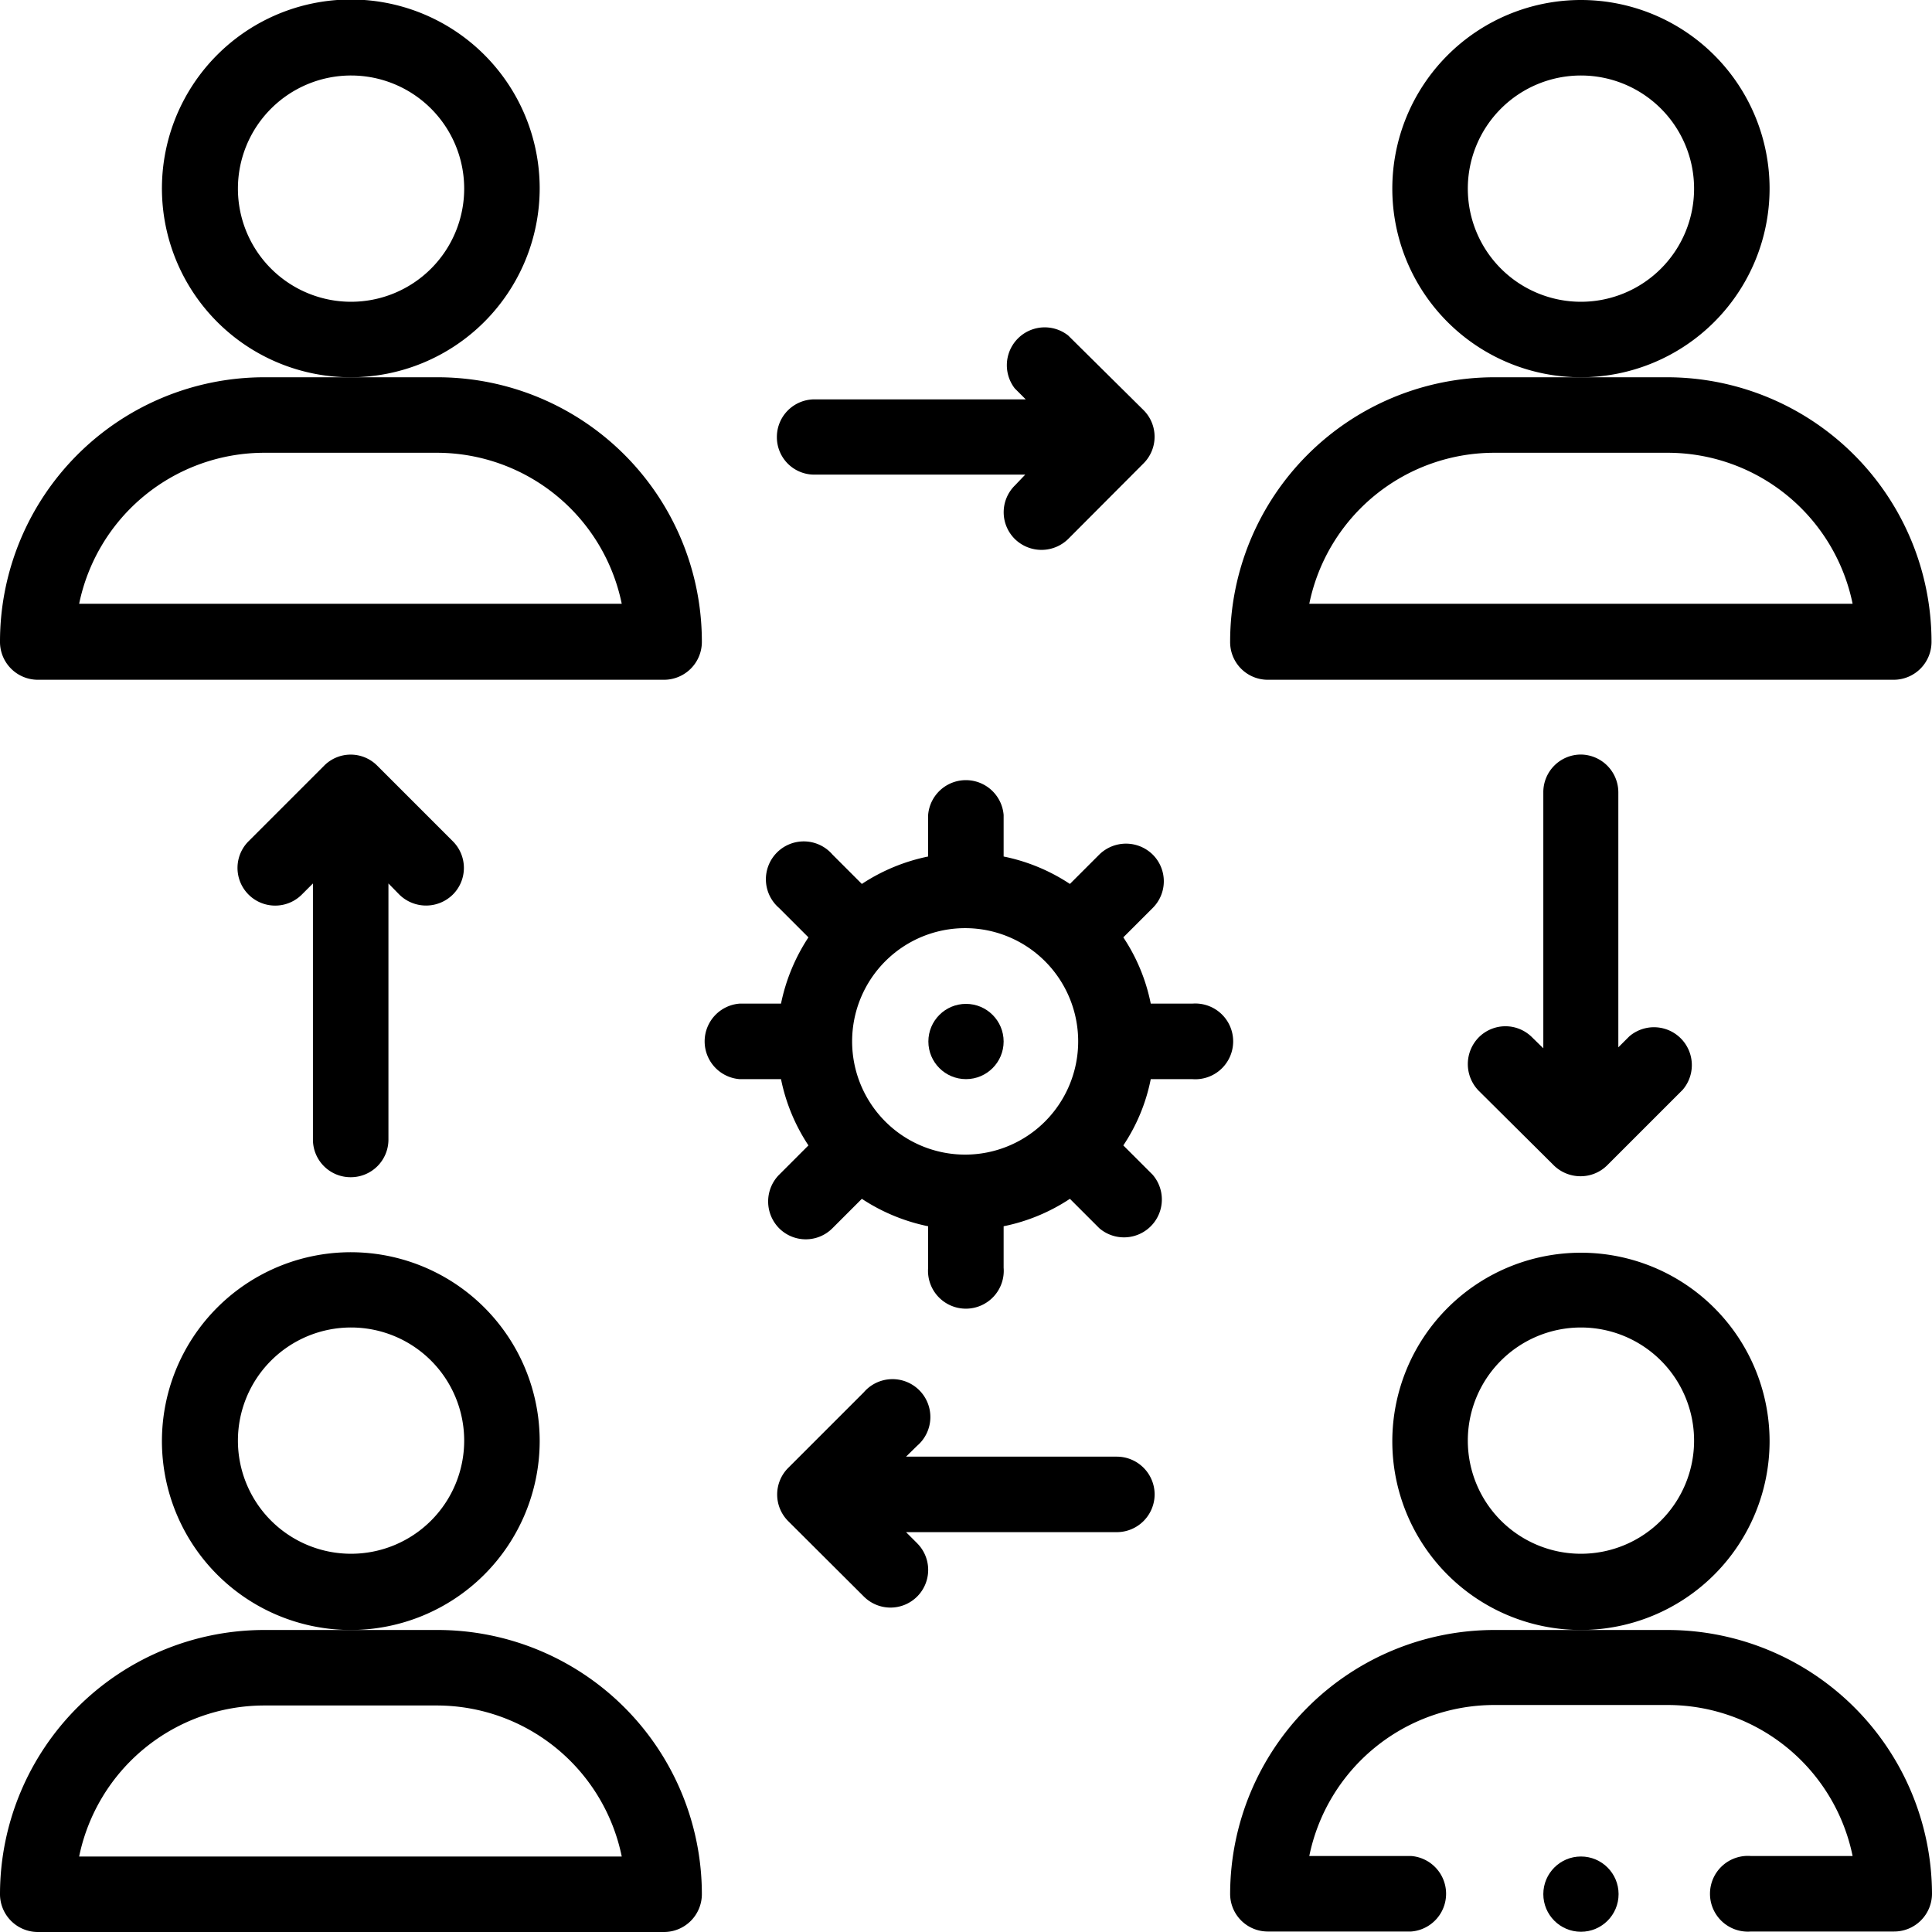 <svg xmlns="http://www.w3.org/2000/svg" viewBox="0 0 79.58 79.58"><g id="Layer_2" data-name="Layer 2"><g id="Layer_1-2" data-name="Layer 1"><circle cx="39.79" cy="42.9" r="1.55"/><path d="M30.46,41.34a1.56,1.56,0,0,0,0,3.11h1.71a7.71,7.71,0,0,0,1.13,2.73l-1.21,1.21a1.57,1.57,0,0,0,0,2.2,1.55,1.55,0,0,0,2.2,0l1.21-1.21a7.79,7.79,0,0,0,2.73,1.13v1.71a1.56,1.56,0,1,0,3.11,0V50.51a7.71,7.71,0,0,0,2.73-1.13l1.21,1.21a1.56,1.56,0,0,0,2.2-2.2l-1.21-1.21a7.53,7.53,0,0,0,1.13-2.73h1.71a1.56,1.56,0,1,0,0-3.11H47.4a7.61,7.61,0,0,0-1.13-2.73l1.21-1.21a1.55,1.55,0,0,0,0-2.2,1.57,1.57,0,0,0-2.2,0l-1.21,1.21a7.71,7.71,0,0,0-2.73-1.13V33.57a1.56,1.56,0,0,0-3.11,0v1.71a7.79,7.79,0,0,0-2.73,1.13L34.29,35.2a1.56,1.56,0,1,0-2.2,2.2l1.21,1.21a7.79,7.79,0,0,0-1.13,2.73Zm6-1.74h0a4.65,4.65,0,0,1,6.59,0h0a4.67,4.67,0,0,1,0,6.59h0a4.65,4.65,0,0,1-6.59,0h0a4.67,4.67,0,0,1,0-6.59Z"/><path d="M22.23,59.37a7.78,7.78,0,1,0-7.78,7.77A7.79,7.79,0,0,0,22.23,59.37ZM14.45,64a4.66,4.66,0,1,1,4.67-4.66A4.66,4.66,0,0,1,14.45,64Z"/><path d="M1.55,79.58h25.8A1.56,1.56,0,0,0,28.91,78,10.89,10.89,0,0,0,18,67.14H10.88A10.89,10.89,0,0,0,0,78,1.56,1.56,0,0,0,1.55,79.58Zm9.33-9.33H18a7.78,7.78,0,0,1,7.61,6.22H3.26a7.79,7.79,0,0,1,7.62-6.22Z"/><path d="M72.89,59.37a7.77,7.77,0,1,0-7.77,7.77A7.78,7.78,0,0,0,72.89,59.37ZM65.12,64a4.66,4.66,0,1,1,4.66-4.66A4.66,4.66,0,0,1,65.12,64Z"/><path d="M22.23,7.77a7.78,7.78,0,1,0-7.78,7.77A7.79,7.79,0,0,0,22.23,7.77Zm-7.78,4.66a4.66,4.66,0,1,1,4.67-4.66A4.66,4.66,0,0,1,14.45,12.43Z"/><path d="M0,26.42A1.56,1.56,0,0,0,1.55,28h25.8a1.56,1.56,0,0,0,1.56-1.56A10.89,10.89,0,0,0,18,15.54H10.88A10.89,10.89,0,0,0,0,26.42Zm18-7.77a7.78,7.78,0,0,1,7.61,6.22H3.26a7.79,7.79,0,0,1,7.62-6.22Z"/><path d="M72.89,7.77a7.77,7.77,0,1,0-7.77,7.77A7.78,7.78,0,0,0,72.89,7.77Zm-7.77,4.66a4.66,4.66,0,1,1,4.66-4.66A4.66,4.66,0,0,1,65.12,12.43Z"/><path d="M68.7,15.54H61.55A10.89,10.89,0,0,0,50.67,26.42,1.55,1.55,0,0,0,52.22,28H78a1.56,1.56,0,0,0,1.56-1.56A10.9,10.9,0,0,0,68.7,15.54ZM53.93,24.87a7.78,7.78,0,0,1,7.62-6.22H68.7a7.78,7.78,0,0,1,7.61,6.22Z"/><path d="M32,18a1.54,1.54,0,0,0,1.55,1.55h8.68L41.8,20a1.55,1.55,0,0,0,0,2.2,1.57,1.57,0,0,0,2.2,0l3.1-3.11a1.55,1.55,0,0,0,0-2.2L44,13.82A1.56,1.56,0,0,0,41.8,16l.45.45H33.57A1.55,1.55,0,0,0,32,18Z"/><path d="M47.56,61.55A1.56,1.56,0,0,0,46,60H37.32l.46-.45a1.56,1.56,0,1,0-2.2-2.2l-3.11,3.11a1.55,1.55,0,0,0,0,2.2l3.11,3.1a1.55,1.55,0,0,0,2.2-2.19l-.46-.46H46A1.56,1.56,0,0,0,47.56,61.55Z"/><path d="M14.45,48.49A1.55,1.55,0,0,0,16,46.94V36.39l.45.46a1.57,1.57,0,0,0,2.2,0,1.55,1.55,0,0,0,0-2.2l-3.11-3.11a1.54,1.54,0,0,0-2.19,0l-3.11,3.11a1.55,1.55,0,1,0,2.19,2.2l.46-.46V46.94A1.55,1.55,0,0,0,14.45,48.49Z"/><path d="M65.12,31.08a1.55,1.55,0,0,0-1.55,1.56V43.18l-.46-.45a1.55,1.55,0,0,0-2.2,0,1.57,1.57,0,0,0,0,2.2L64,48a1.57,1.57,0,0,0,1.1.45,1.55,1.55,0,0,0,1.1-.45l3.11-3.11a1.56,1.56,0,0,0-2.2-2.2l-.45.45V32.64A1.56,1.56,0,0,0,65.12,31.08Z"/><path d="M68.7,67.14H61.55A10.89,10.89,0,0,0,50.67,78a1.55,1.55,0,0,0,1.55,1.56h5.91a1.56,1.56,0,0,0,0-3.11h-4.2a7.78,7.78,0,0,1,7.62-6.22H68.7a7.78,7.78,0,0,1,7.61,6.22H72.12a1.56,1.56,0,1,0,0,3.11H78A1.56,1.56,0,0,0,79.58,78,10.9,10.9,0,0,0,68.7,67.14Z"/><circle cx="65.12" cy="78.02" r="1.55"/></g></g></svg>
